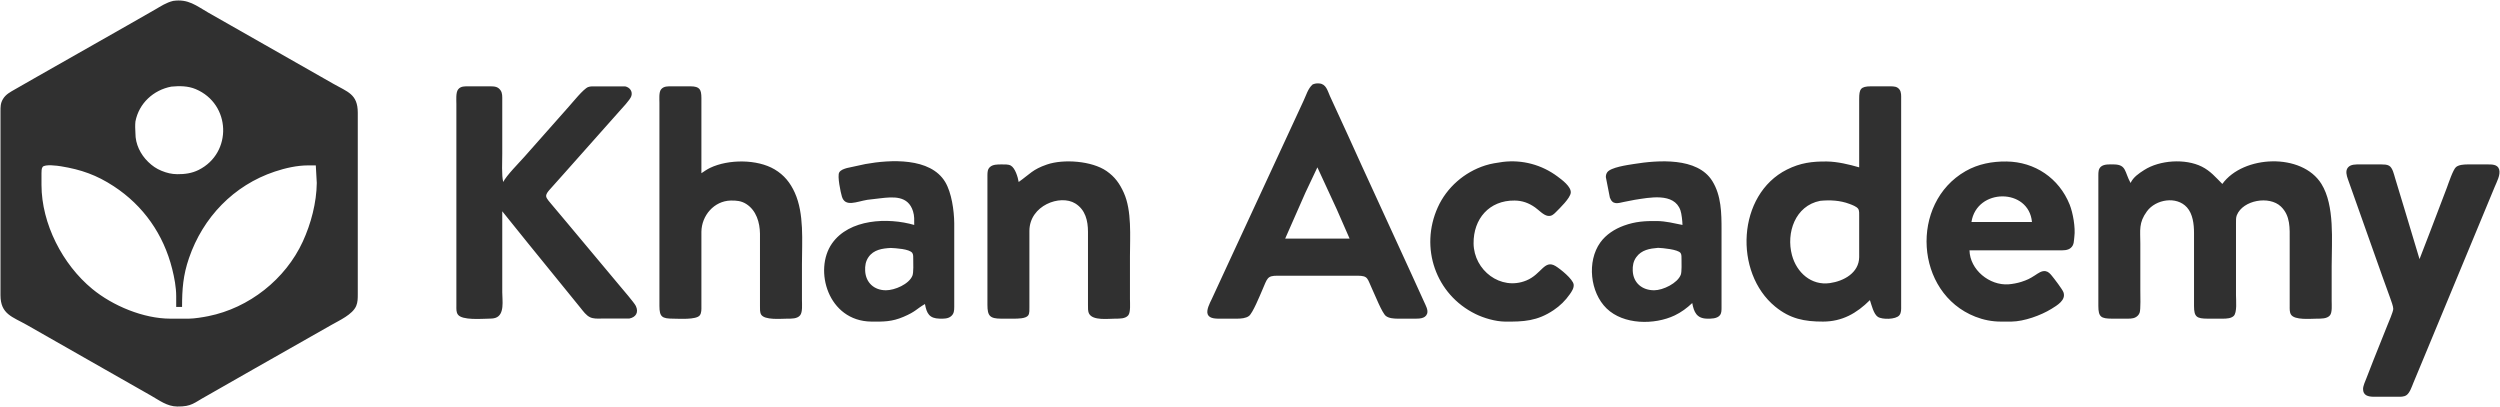 <svg xmlns="http://www.w3.org/2000/svg" viewBox="-0.5 -0.43 2560.94 416.93">
  <path id="khan-academy-wordmark" fill="#303030" stroke="none" stroke-width="1"
    d="M 177.00,0.47            C 192.41,-1.69 200.31,5.30 213.00,12.58              213.00,12.58 271.00,45.58 271.00,45.58              271.00,45.58 341.00,85.42 341.00,85.42              355.57,93.77 365.97,95.91 366.00,115.00              366.00,115.00 366.00,301.00 366.00,301.00              365.99,305.12 366.02,309.12 364.36,313.00              360.60,321.79 347.13,327.77 339.00,332.42              339.00,332.42 258.00,378.42 258.00,378.42              258.00,378.42 211.00,405.23 211.00,405.23              198.13,412.23 196.12,416.18 181.00,416.00              170.61,415.87 162.79,409.71 154.00,404.72              154.00,404.72 106.00,377.42 106.00,377.42              106.00,377.42 27.00,332.42 27.00,332.42              12.11,323.99 0.03,321.46 0.00,302.00              0.00,302.00 0.00,114.00 0.00,114.00              0.01,109.09 -0.09,105.45 2.53,101.04              5.46,96.10 10.21,93.76 15.00,91.00              15.00,91.00 38.00,77.85 38.00,77.85              38.00,77.85 130.00,25.58 130.00,25.58              130.00,25.58 158.00,9.58 158.00,9.58              164.45,5.88 169.68,2.21 177.00,0.47 Z            M 1344.21,86.02            C 1346.81,85.08 1348.18,84.83 1351.00,85.06              1357.95,85.62 1359.42,92.51 1361.86,98.00              1361.86,98.00 1380.24,138.00 1380.24,138.00              1380.24,138.00 1394.31,169.00 1394.31,169.00              1394.31,169.00 1445.22,280.00 1445.22,280.00              1445.22,280.00 1458.42,309.00 1458.42,309.00              1459.91,312.41 1462.77,317.18 1461.39,320.95              1459.42,326.32 1452.65,325.99 1448.00,326.00              1448.00,326.00 1431.00,326.00 1431.00,326.00              1427.21,325.95 1422.34,325.65 1419.21,323.28              1415.28,320.30 1407.91,301.59 1405.25,296.00              1399.99,284.94 1401.41,282.02 1390.00,282.00              1390.00,282.00 1308.00,282.00 1308.00,282.00              1297.38,282.02 1297.81,284.65 1292.42,297.00              1290.11,302.32 1282.71,320.46 1278.87,323.28              1275.66,325.63 1270.84,325.95 1267.00,326.00              1267.00,326.00 1250.00,326.00 1250.00,326.00              1245.87,325.99 1238.76,326.32 1236.74,321.78              1234.82,317.46 1238.83,309.94 1240.76,306.00              1240.76,306.00 1257.86,269.00 1257.86,269.00              1257.86,269.00 1316.69,142.00 1316.69,142.00              1316.69,142.00 1334.74,103.00 1334.74,103.00              1337.51,97.27 1339.28,90.26 1344.21,86.02 Z            M 175.00,88.30            C 156.69,91.76 141.83,105.36 138.23,124.00              137.84,127.45 137.96,132.41 138.23,136.00              138.13,147.11 143.36,157.73 151.29,165.41              155.51,169.50 159.54,172.32 165.00,174.55              170.38,176.74 175.19,177.93 181.00,178.00              188.70,178.08 196.01,177.12 203.00,173.63              237.64,156.30 236.28,106.19 200.00,90.87              192.15,87.56 183.37,87.47 175.00,88.30 Z            M 514.00,216.00            C 514.00,216.00 514.00,299.00 514.00,299.00              514.00,307.25 516.67,322.07 506.98,325.20              504.70,325.93 502.37,325.97 500.00,326.00              492.73,326.08 473.00,327.83 468.60,321.86              466.72,319.31 467.01,315.99 467.00,313.00              467.00,313.00 467.00,140.00 467.00,140.00              467.00,140.00 467.00,106.00 467.00,106.00              467.00,101.97 466.32,94.42 468.74,91.23              471.47,87.61 475.97,88.01 480.00,88.00              480.00,88.00 502.00,88.00 502.00,88.00              506.21,88.06 509.62,88.31 512.26,92.11              514.27,95.00 513.99,98.66 514.00,102.00              514.00,102.00 514.00,157.00 514.00,157.00              514.00,164.35 513.20,179.65 515.00,186.00              517.97,179.71 531.50,165.97 536.84,160.00              536.84,160.00 582.00,109.00 582.00,109.00              586.19,104.41 597.08,90.62 602.00,88.74              604.28,87.87 607.55,88.00 610.00,88.08              610.00,88.08 634.00,88.08 634.00,88.08              634.00,88.08 640.00,88.08 640.00,88.08              644.71,89.10 647.74,93.27 646.23,98.00              644.95,101.98 636.66,110.44 633.58,114.00              633.58,114.00 576.72,178.00 576.72,178.00              576.72,178.00 562.43,194.00 562.43,194.00              560.86,195.90 558.55,198.34 559.02,201.00              559.42,203.23 563.07,207.17 564.59,209.00              564.59,209.00 579.73,227.00 579.73,227.00              579.73,227.00 634.08,292.00 634.08,292.00              637.26,295.81 649.27,309.69 650.84,313.00              653.95,319.54 650.94,324.58 644.00,325.90              644.00,325.90 637.00,325.90 637.00,325.90              637.00,325.90 615.00,325.90 615.00,325.90              611.43,325.99 607.31,326.11 604.00,324.57              599.92,322.67 596.97,318.43 594.20,315.00              594.20,315.00 581.20,299.00 581.20,299.00              581.20,299.00 540.58,249.00 540.58,249.00              540.58,249.00 514.00,216.00 514.00,216.00 Z            M 718.00,177.00            C 720.93,175.05 723.81,173.01 727.00,171.49              745.59,162.63 775.10,162.46 793.00,173.09              802.78,178.90 809.07,186.76 813.69,197.00              823.41,218.56 821.00,246.60 821.00,270.00              821.00,270.00 821.00,307.00 821.00,307.00              821.00,311.21 821.78,319.34 819.11,322.58              816.11,326.23 810.27,325.99 806.00,326.00              799.53,326.01 782.76,327.73 779.17,321.78              777.78,319.46 778.00,315.66 778.00,313.00              778.00,313.00 778.00,239.00 778.00,239.00              777.86,227.44 774.22,215.10 763.99,208.56              758.92,205.32 753.84,204.88 748.00,205.01              730.95,205.41 718.20,220.42 718.00,237.00              718.00,237.00 718.00,313.00 718.00,313.00              718.00,316.06 718.29,320.19 716.26,322.69              712.52,327.30 695.02,326.03 689.00,326.00              677.75,325.95 675.02,324.30 675.00,313.00              675.00,313.00 675.00,140.00 675.00,140.00              675.00,140.00 675.00,105.00 675.00,105.00              675.00,101.27 674.33,94.17 676.60,91.23              679.37,87.64 683.96,88.01 688.00,88.00              688.00,88.00 707.00,88.00 707.00,88.00              716.33,88.13 717.95,91.20 718.00,100.00              718.00,100.00 718.00,177.00 718.00,177.00 Z            M 1904.00,171.00            C 1904.00,171.00 1904.00,101.00 1904.00,101.00              1904.02,90.92 1905.32,88.06 1916.00,88.00              1916.00,88.00 1936.00,88.00 1936.00,88.00              1939.55,88.05 1942.90,88.10 1945.26,91.23              1947.29,93.91 1946.99,97.81 1947.00,101.00              1947.00,101.00 1947.00,313.00 1947.00,313.00              1946.99,316.22 1947.29,319.94 1945.11,322.58              1941.51,326.96 1927.55,327.10 1923.11,324.15              1918.74,321.24 1916.66,311.97 1915.00,307.00              1901.43,320.53 1886.57,328.97 1867.00,329.00              1847.93,329.03 1833.29,326.20 1818.00,313.69              1775.34,278.78 1778.92,198.87 1830.00,173.27              1843.79,166.36 1855.83,164.83 1871.00,165.00              1881.61,165.13 1893.83,168.03 1904.00,171.00 Z            M 936.00,230.00            C 936.00,225.04 936.29,220.82 934.78,216.00              929.72,199.83 914.72,201.07 901.00,202.72              901.00,202.72 888.00,204.25 888.00,204.25              876.87,206.10 865.33,211.98 861.94,201.00              860.60,196.65 857.07,179.75 859.18,176.22              860.77,173.55 864.19,172.57 867.00,171.72              867.00,171.72 886.00,167.61 886.00,167.61              911.35,163.04 952.51,160.63 967.74,186.00              974.32,196.95 976.85,215.30 977.00,228.00              977.00,228.00 977.00,293.00 977.00,293.00              977.00,293.00 977.00,314.00 977.00,314.00              976.95,317.74 976.86,320.85 973.77,323.49              970.61,326.20 965.93,326.08 962.00,325.99              951.53,325.74 948.77,320.77 947.00,311.00              937.78,316.36 937.88,318.62 925.00,324.13              913.14,329.20 904.49,329.14 892.00,329.00              847.59,328.48 832.85,276.05 851.77,249.00              869.42,223.78 908.98,222.19 936.00,230.00 Z            M 1043.00,186.00            C 1054.67,177.75 1057.21,173.15 1072.00,168.08              1089.03,162.24 1118.04,164.41 1133.00,174.77              1141.57,180.71 1146.45,187.61 1150.69,197.00              1159.06,215.56 1157.00,241.74 1157.00,262.00              1157.00,262.00 1157.00,306.00 1157.00,306.00              1157.00,310.12 1157.81,319.49 1155.26,322.58              1152.30,326.18 1146.22,325.99 1142.00,326.00              1134.78,326.01 1119.07,328.17 1115.17,320.95              1113.79,318.39 1114.00,314.84 1114.00,312.00              1114.00,312.00 1114.00,265.00 1114.00,265.00              1114.00,265.00 1114.00,237.00 1114.00,237.00              1113.98,225.63 1111.38,214.43 1101.00,207.99              1085.56,198.41 1054.12,210.01 1054.00,236.00              1054.00,236.00 1054.00,314.00 1054.00,314.00              1054.00,316.46 1054.24,320.50 1052.83,322.57              1050.44,326.07 1041.87,325.99 1038.00,326.00              1038.00,326.00 1025.00,326.00 1025.00,326.00              1013.59,325.94 1011.02,323.25 1011.00,312.00              1011.00,312.00 1011.00,202.00 1011.00,202.00              1011.00,202.00 1011.00,179.00 1011.00,179.00              1011.06,175.88 1011.09,173.00 1013.57,170.70              1016.49,167.99 1021.27,168.02 1025.00,168.00              1027.97,167.99 1032.28,167.72 1034.90,169.17              1039.43,171.69 1042.23,181.11 1043.00,186.00 Z            M 1539.00,165.42            C 1559.05,162.98 1578.84,168.35 1595.00,180.38              1599.50,183.73 1609.13,190.78 1608.55,197.00              1608.03,202.58 1597.32,212.83 1593.28,216.89              1590.82,219.38 1588.78,221.23 1585.00,220.68              1580.62,220.05 1575.77,214.69 1572.00,212.04              1565.47,207.46 1558.98,205.09 1551.00,205.00              1525.02,204.71 1508.71,223.76 1509.00,249.00              1509.32,276.48 1536.79,297.64 1563.00,286.91              1578.72,280.47 1581.40,265.15 1593.00,272.14              1597.79,275.03 1610.78,285.44 1611.51,291.00              1611.98,294.62 1609.54,298.18 1607.56,301.00              1603.00,307.51 1597.60,312.82 1591.00,317.25              1574.29,328.49 1560.26,329.22 1541.00,329.00              1531.39,328.88 1519.60,325.47 1511.00,321.24              1470.08,301.13 1453.68,253.30 1472.31,212.00              1481.55,191.52 1499.62,175.82 1521.00,169.03              1527.32,167.02 1532.55,166.40 1539.00,165.42 Z            M 1723.00,230.00            C 1722.91,226.11 1722.14,218.57 1720.89,215.00              1714.44,196.53 1688.90,201.98 1674.00,204.27              1674.00,204.27 1663.00,206.42 1663.00,206.42              1656.74,207.80 1651.46,209.71 1648.61,201.98              1648.61,201.98 1644.49,181.00 1644.49,181.00              1644.48,179.21 1644.85,177.63 1645.86,176.13              1649.33,170.96 1666.72,168.60 1673.00,167.59              1697.73,163.61 1738.26,160.38 1753.53,185.00              1762.83,199.98 1763.00,217.99 1763.00,235.00              1763.00,235.00 1763.00,292.00 1763.00,292.00              1763.00,292.00 1763.00,315.00 1763.00,315.00              1762.96,317.62 1763.02,320.44 1761.26,322.58              1758.37,326.10 1752.16,326.09 1748.00,325.99              1737.63,325.73 1734.69,319.33 1733.00,310.00              1727.69,315.05 1721.64,319.53 1715.00,322.68              1694.19,332.56 1662.59,332.33 1645.29,315.56              1628.34,299.15 1624.95,267.32 1638.79,248.00              1644.69,239.76 1653.59,234.12 1663.00,230.69              1674.79,226.40 1684.64,225.86 1697.00,226.00              1705.86,226.11 1714.38,228.27 1723.00,230.00 Z            M 2017.00,256.00            C 2017.45,275.87 2037.39,292.22 2057.00,290.82              2060.99,290.53 2066.20,289.56 2070.00,288.33              2076.07,286.36 2078.63,285.12 2084.00,281.66              2087.13,279.64 2091.03,276.60 2095.00,277.36              2097.85,277.90 2099.57,279.90 2101.33,282.02              2103.72,284.89 2112.26,296.06 2113.27,299.00              2116.04,307.07 2106.73,312.38 2101.00,315.94              2090.11,322.69 2072.88,328.85 2060.00,329.00              2060.00,329.00 2049.00,329.00 2049.00,329.00              2040.04,328.99 2031.34,327.27 2023.00,324.00              1960.88,299.66 1955.65,207.61 2013.00,174.87              2025.95,167.48 2040.25,164.83 2055.00,165.00              2083.98,165.34 2108.69,182.12 2119.55,209.00              2123.03,217.63 2125.65,232.81 2124.42,242.00              2123.87,246.19 2124.32,250.45 2120.77,253.49              2117.52,256.27 2113.00,255.99 2109.00,256.00              2109.00,256.00 2017.00,256.00 2017.00,256.00 Z            M 2182.00,187.00            C 2184.87,180.95 2190.47,177.24 2196.00,173.70              2211.89,163.54 2238.08,161.81 2255.00,170.27              2263.82,174.68 2269.12,181.12 2276.00,188.00              2297.37,158.43 2357.58,155.83 2377.53,188.00              2391.30,210.19 2388.00,246.34 2388.00,272.00              2388.00,272.00 2388.00,308.00 2388.00,308.00              2388.00,311.86 2388.71,319.61 2386.26,322.58              2383.30,326.18 2377.22,325.99 2373.00,326.00              2366.43,326.01 2350.02,327.76 2346.31,321.78              2344.78,319.30 2345.01,315.82 2345.00,313.00              2345.00,313.00 2345.00,266.00 2345.00,266.00              2345.00,266.00 2345.00,246.00 2345.00,246.00              2345.00,233.41 2345.92,220.62 2335.96,211.10              2324.16,199.83 2297.15,204.45 2290.85,220.00              2289.85,222.47 2290.01,225.37 2290.00,228.00              2290.00,228.00 2290.00,302.00 2290.00,302.00              2290.00,307.08 2291.31,319.89 2287.57,323.30              2284.86,325.77 2280.46,325.95 2277.00,326.00              2277.00,326.00 2261.00,326.00 2261.00,326.00              2249.75,325.95 2247.02,324.30 2247.00,313.00              2247.00,313.00 2247.00,266.00 2247.00,266.00              2247.00,266.00 2247.00,238.00 2247.00,238.00              2246.99,229.35 2245.79,218.72 2239.79,212.04              2229.07,200.12 2207.79,203.75 2198.79,216.01              2190.11,227.84 2192.00,235.36 2192.00,249.00              2192.00,249.00 2192.00,297.00 2192.00,297.00              2192.00,301.39 2192.51,316.84 2191.26,319.98              2190.41,322.14 2189.01,323.62 2186.96,324.69              2184.08,326.18 2180.17,326.00 2177.00,326.00              2177.00,326.00 2163.00,326.00 2163.00,326.00              2151.75,325.95 2149.02,324.30 2149.00,313.00              2149.00,313.00 2149.00,203.00 2149.00,203.00              2149.00,203.00 2149.00,179.00 2149.00,179.00              2149.05,175.90 2149.01,172.84 2151.43,170.51              2154.58,167.48 2160.89,167.95 2165.00,168.00              2177.88,168.18 2175.76,175.73 2182.00,187.00 Z            M 180.00,314.00            C 180.00,314.00 180.00,303.00 180.00,303.00              179.99,293.80 178.11,283.92 175.87,275.00              167.02,239.74 146.52,210.30 116.00,190.34              98.36,178.81 82.65,173.31 62.00,169.92              58.38,169.33 45.54,167.58 43.17,170.57              41.96,172.12 42.03,175.11 42.00,177.00              42.00,177.00 42.00,189.00 42.00,189.00              42.06,228.76 63.60,270.53 94.00,295.54              115.08,312.88 146.44,325.96 174.00,326.00              174.00,326.00 193.00,326.00 193.00,326.00              198.86,325.93 207.19,324.57 213.00,323.40              254.62,315.03 291.93,285.66 309.69,247.00              318.09,228.73 323.76,207.18 324.00,187.00              324.00,187.00 323.00,169.00 323.00,169.00              323.00,169.00 315.00,169.00 315.00,169.00              303.59,169.02 291.79,171.74 281.00,175.33              238.89,189.37 207.41,222.21 193.08,264.00              187.07,281.51 186.00,295.77 186.00,314.00              186.00,314.00 180.00,314.00 180.00,314.00 Z            M 2478.00,265.00            C 2478.00,265.00 2488.42,238.00 2488.42,238.00              2488.42,238.00 2505.95,192.00 2505.95,192.00              2507.61,187.55 2512.32,173.27 2515.39,170.72              2518.30,168.31 2523.37,168.05 2527.00,168.00              2527.00,168.00 2547.00,168.00 2547.00,168.00              2551.58,168.01 2557.94,167.61 2559.57,173.10              2561.20,178.58 2557.08,185.98 2555.01,191.00              2555.01,191.00 2538.01,232.00 2538.01,232.00              2538.01,232.00 2482.42,366.00 2482.42,366.00              2482.42,366.00 2471.60,392.00 2471.60,392.00              2470.08,395.74 2468.08,401.86 2464.79,404.26              2462.00,406.29 2458.28,405.99 2455.00,406.00              2455.00,406.00 2431.00,406.00 2431.00,406.00              2425.52,405.92 2420.11,404.78 2420.16,398.00              2420.19,394.83 2422.39,390.03 2423.60,387.00              2423.60,387.00 2431.00,368.00 2431.00,368.00              2431.00,368.00 2445.00,333.00 2445.00,333.00              2446.38,329.54 2451.01,319.02 2451.10,316.00              2451.17,313.46 2448.91,307.67 2448.00,305.00              2448.00,305.00 2439.69,282.00 2439.69,282.00              2439.69,282.00 2413.81,209.00 2413.81,209.00              2413.81,209.00 2404.59,183.00 2404.59,183.00              2403.33,179.38 2401.92,174.64 2404.59,171.28              2407.45,167.69 2412.88,168.01 2417.00,168.00              2417.00,168.00 2439.00,168.00 2439.00,168.00              2441.50,168.03 2444.57,168.03 2446.79,169.31              2450.50,171.46 2451.76,178.05 2452.98,182.00              2452.98,182.00 2462.98,215.00 2462.98,215.00              2462.98,215.00 2478.00,265.00 2478.00,265.00 Z            M 1349.00,171.00            C 1349.00,171.00 1336.70,197.00 1336.70,197.00              1336.70,197.00 1316.00,244.00 1316.00,244.00              1316.00,244.00 1382.00,244.00 1382.00,244.00              1382.00,244.00 1368.86,214.00 1368.86,214.00              1368.86,214.00 1349.00,171.00 1349.00,171.00 Z            M 2081.00,227.00            C 2077.85,192.02 2024.42,191.95 2019.00,227.00              2019.00,227.00 2081.00,227.00 2081.00,227.00 Z            M 1864.00,205.30            C 1838.43,210.30 1828.99,238.10 1835.16,261.00              1839.93,278.70 1854.84,292.30 1874.00,289.57              1888.18,287.55 1903.78,279.12 1904.00,263.00              1904.00,263.00 1904.00,221.00 1904.00,221.00              1904.00,218.79 1904.24,215.41 1903.01,213.53              1901.42,211.11 1896.67,209.43 1894.00,208.42              1884.42,204.81 1874.13,204.29 1864.00,205.30 Z            M 912.00,253.57            C 903.35,254.01 894.41,255.30 889.11,263.04              886.18,267.31 885.50,271.92 885.75,277.00              886.35,289.07 894.91,296.91 907.00,296.92              916.02,296.93 930.60,290.72 934.15,282.00              935.45,278.80 935.02,268.92 935.00,265.00              934.99,263.09 935.17,260.25 934.01,258.65              931.04,254.54 916.93,253.82 912.00,253.57 Z            M 1698.00,253.45            C 1689.45,254.19 1681.06,255.49 1675.65,263.02              1672.60,267.24 1671.82,271.91 1672.04,277.00              1672.59,289.52 1681.83,296.94 1694.00,296.92              1703.03,296.91 1717.95,289.69 1721.26,281.00              1722.37,278.10 1722.02,268.58 1722.00,265.00              1721.99,263.14 1722.17,260.24 1721.01,258.70              1718.23,255.02 1702.71,253.63 1698.00,253.45 Z" />
</svg>